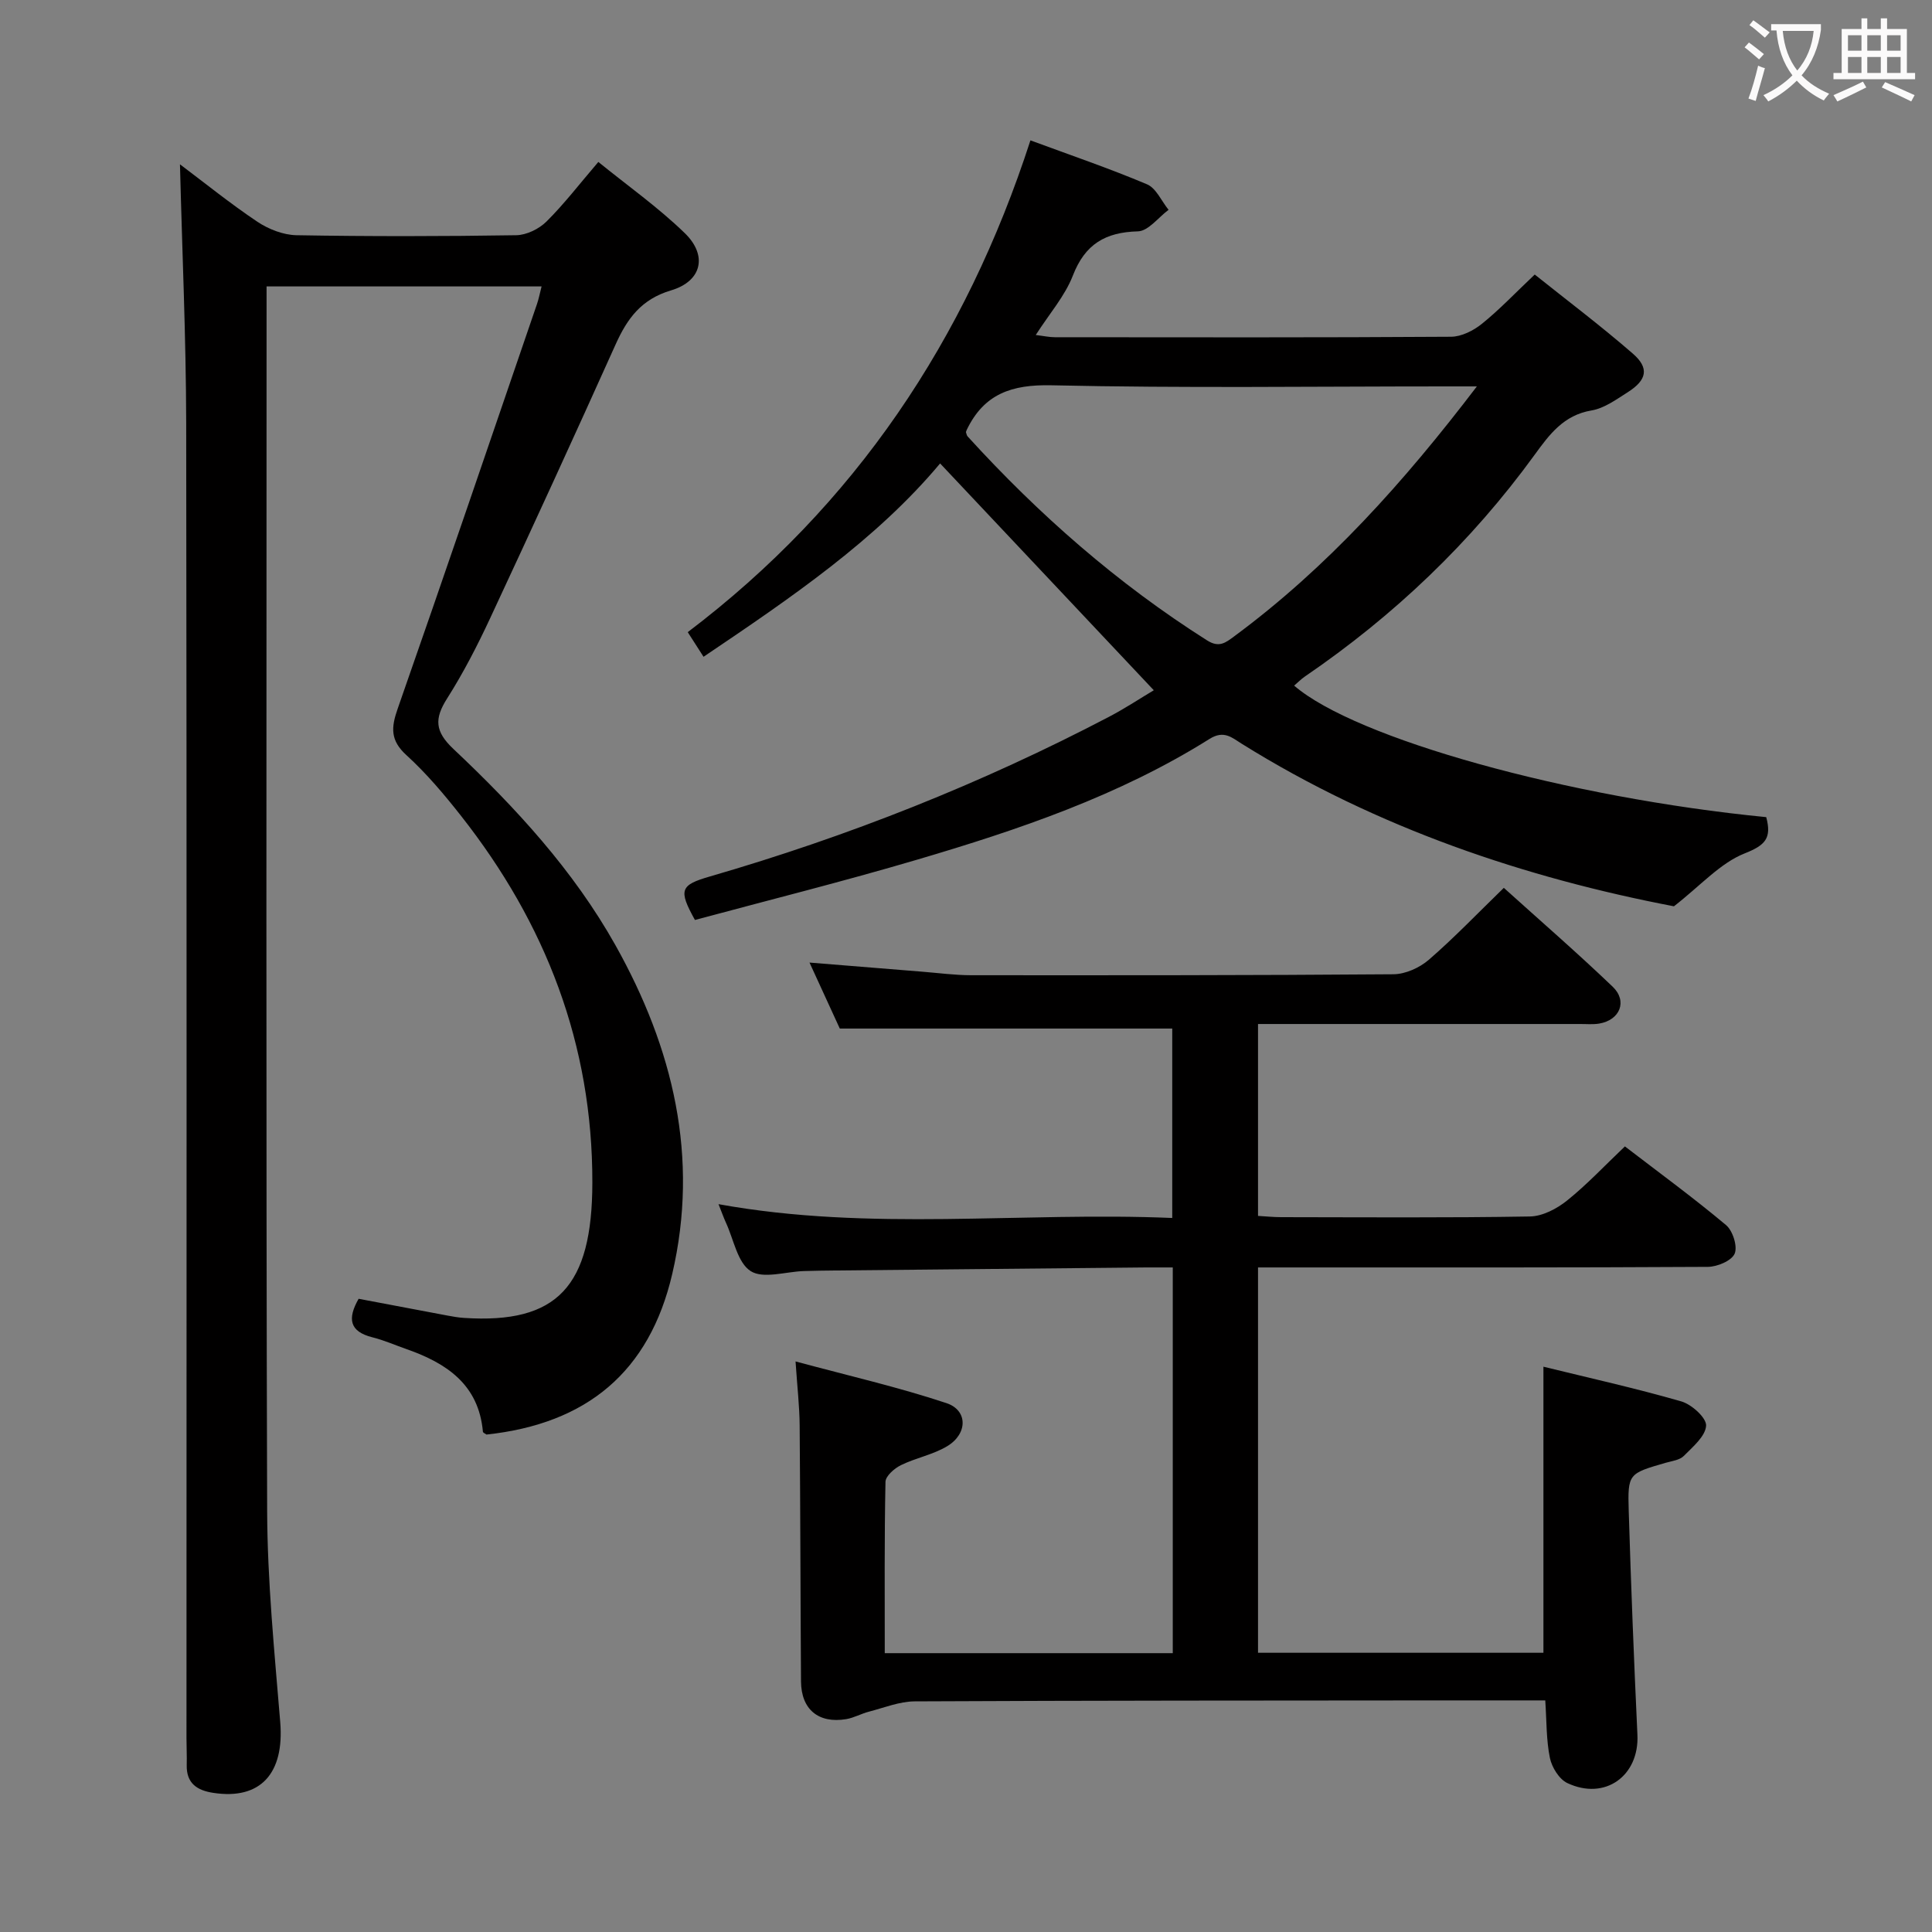 <svg enable-background="new 0 0 400 400" viewBox="0 0 400 400" xmlns="http://www.w3.org/2000/svg"><rect x="0" y="0" width="400" height="400" fill="#808080" stroke="none"/><g fill="#010000"><path d="m37.26 34.02c5.15 3.87 10.42 8.14 16.04 11.9 2.31 1.54 5.36 2.73 8.09 2.78 15.16.26 30.32.24 45.48 0 2.14-.03 4.73-1.3 6.27-2.83 3.65-3.62 6.8-7.74 10.74-12.34 6.03 4.9 12.39 9.39 17.91 14.75 4.76 4.63 3.52 9.95-2.86 11.84-6.15 1.83-9.06 5.82-11.46 11.16-8.52 18.94-17.18 37.83-25.96 56.65-2.66 5.71-5.57 11.37-8.94 16.68-2.67 4.2-2.54 6.83 1.3 10.45 12.87 12.13 24.85 25.12 33.57 40.67 11.91 21.26 17.38 43.85 11.73 68.07-4.71 20.18-17.63 30.98-38.45 33.21-.26-.2-.72-.37-.74-.59-.87-9.79-7.54-14.2-15.84-17.11-2.35-.82-4.65-1.84-7.06-2.44-4.77-1.2-5.16-3.89-2.83-7.97 6.1 1.15 12.23 2.32 18.37 3.47 1.14.21 2.3.42 3.45.49 19.35 1.27 26.54-6.54 26.57-28 .05-28.62-9.65-53.66-27.16-75.91-3.49-4.44-7.18-8.82-11.34-12.61-3.34-3.04-3.18-5.69-1.82-9.57 9.76-27.89 19.27-55.85 28.85-83.8.37-1.07.58-2.2.96-3.67-19.01 0-37.7 0-56.94 0v5.56c0 82.64-.13 165.28.12 247.92.05 14.6 1.51 29.21 2.71 43.78.87 10.62-4.09 16.14-13.88 14.63-3.35-.51-5.57-1.98-5.48-5.76.05-1.83-.05-3.66-.05-5.5 0-90.81.07-181.61-.06-272.42-.04-17.74-.84-35.49-1.29-53.49z"/><path d="m183.18 342.27h59.63c0-26.61 0-52.9 0-79.86-1.91 0-3.69-.01-5.47 0-21.47.2-42.95.41-64.42.63-2.17.02-4.33.05-6.5.12-3.75.12-8.39 1.67-11 .01-2.72-1.73-3.51-6.53-5.11-10-.46-1-.83-2.05-1.55-3.86 31.54 5.72 62.63 1.53 93.94 2.86 0-13.47 0-26.4 0-39.22-22.54 0-45.21 0-68.83 0-1.66-3.62-3.84-8.37-6.27-13.66 8.18.66 15.83 1.29 23.48 1.9 3.31.27 6.63.71 9.94.72 29.16.02 58.32.03 87.48-.2 2.47-.02 5.4-1.34 7.31-2.99 5.27-4.56 10.1-9.62 15.54-14.9 7.36 6.64 15.12 13.37 22.53 20.46 3.13 2.99 1.52 6.91-2.77 7.64-1.3.22-2.66.08-3.99.09-20.33 0-40.66 0-60.99 0-1.79 0-3.58 0-5.67 0v39.73c1.6.09 3.19.26 4.78.26 17.16.02 34.33.15 51.49-.14 2.62-.04 5.59-1.59 7.71-3.3 4.13-3.31 7.78-7.22 11.98-11.21 7.15 5.49 14.24 10.67 20.95 16.3 1.39 1.17 2.41 4.42 1.77 5.91-.64 1.48-3.61 2.72-5.56 2.73-28.99.17-57.99.12-86.98.12-1.95 0-3.91 0-6.14 0v79.78h59.09c0-19.52 0-39.04 0-59.23 9.48 2.33 19.1 4.46 28.56 7.19 2.14.62 5.21 3.4 5.12 5.02-.13 2.19-2.75 4.38-4.62 6.27-.84.85-2.41 1.04-3.69 1.4-7.75 2.24-7.94 2.23-7.71 9.98.47 15.46 1.08 30.91 1.8 46.35.4 8.5-6.71 13.68-14.52 9.99-1.69-.8-3.2-3.26-3.6-5.2-.76-3.7-.67-7.58-.96-11.91-7 0-13.79-.01-20.59 0-36.66.03-73.32.02-109.97.2-3.16.02-6.33 1.32-9.46 2.13-1.6.41-3.11 1.28-4.72 1.55-5.75.95-9.31-2.02-9.35-7.82-.12-17.66-.13-35.32-.28-52.98-.03-3.95-.49-7.89-.85-13.26 11.01 2.97 21.28 5.32 31.24 8.63 4.45 1.48 4.42 6.33.19 8.9-2.93 1.78-6.52 2.42-9.62 3.95-1.35.66-3.17 2.25-3.19 3.45-.24 11.67-.15 23.32-.15 35.47z"/><path d="m365.68 169.18c1.16 4.36-.18 5.81-4.45 7.5-5.06 2-9.08 6.61-14.66 10.96-30.51-5.84-61.35-16.1-89.49-33.66-2.03-1.27-3.68-2.86-6.65-1-18.76 11.78-39.56 18.82-60.63 25.03-15.26 4.5-30.7 8.36-45.92 12.46-3.47-6.25-3.04-7.23 3.11-9.01 28.63-8.3 56.22-19.23 82.63-33.06 3.38-1.77 6.57-3.89 9.26-5.49-14.68-15.59-29.31-31.11-44.24-46.96-13.26 15.85-30.93 27.86-48.98 40.03-1.13-1.75-2.07-3.22-3.27-5.1 34.67-26.27 57.59-60.57 70.95-101.82 8.33 3.08 16.36 5.81 24.14 9.1 1.89.8 2.99 3.47 4.46 5.28-2.12 1.57-4.2 4.41-6.36 4.46-6.74.18-10.93 2.65-13.45 9.14-1.64 4.24-4.84 7.87-7.69 12.32 1.61.19 2.8.46 3.99.46 27.33.02 54.66.08 81.98-.1 2.16-.01 4.64-1.26 6.39-2.67 3.62-2.91 6.84-6.32 10.95-10.21 6.5 5.2 13.62 10.56 20.33 16.39 3.42 2.98 2.89 5.45-1.05 7.96-2.38 1.51-4.88 3.35-7.53 3.79-5.78.97-8.73 5-11.77 9.18-13.15 18.1-29.1 33.3-47.56 45.9-.79.54-1.47 1.24-2.23 1.89 12.69 10.98 56.78 23.22 97.74 27.23zm-59.91-89.18c-2.64 0-4.43 0-6.22 0-27.28 0-54.57.38-81.84-.23-8.28-.19-13.97 1.79-17.55 9.21-.07.15-.12.31-.18.47.12.31.15.68.36.91 14.73 16.18 31.04 30.49 49.58 42.23 2.5 1.58 3.83.47 5.62-.85 19.29-14.26 35.11-31.9 50.23-51.74z"/></g><path d="m362.1 8.8c1.1.8 2.1 1.6 3.1 2.4l-1 1.1c-1.3-1.1-2.3-2-3-2.5zm1.9 4.8c.5.2.9.4 1.4.5-.6 2.3-1.3 4.5-1.9 6.8l-1.5-.5c.8-2.1 1.4-4.3 2-6.8zm-1-9.4c1.3.9 2.4 1.8 3.4 2.5l-1 1.1c-1.4-1.2-2.4-2.1-3.2-2.6zm3.7 2.2v-1.4h10.3v1.2c-.5 3.6-1.8 6.8-4 9.4 1.5 1.6 3.4 2.8 5.7 3.8-.3.4-.7.8-1.1 1.4-2.3-1.1-4.1-2.5-5.6-4.1-1.6 1.6-3.6 3.1-5.9 4.3-.3-.5-.7-.9-1-1.3 2.4-1.1 4.4-2.5 6-4.1-1.9-2.5-3-5.6-3.3-9.3h-1.1zm8.8 0h-6.4c.3 3.3 1.3 6 3 8.2 2-2.3 3.1-5.1 3.4-8.2z" fill="#fbfafa"/><path d="m385.3 3.8h1.3v2.2h2.8v-2.2h1.3v2.2h4.1v9.1h1.7v1.3h-16.9v-1.3h1.7v-9.1h4.1v-2.2zm.4 13.1.7 1.2c-1.8.9-3.8 1.9-6 2.9-.2-.4-.5-.8-.8-1.3 2.3-1 4.3-1.9 6.1-2.8zm-3.1-6.4h2.8v-3.2h-2.8zm0 4.6h2.8v-3.3h-2.8zm4-4.6h2.8v-3.2h-2.8zm0 4.6h2.8v-3.3h-2.8zm3.7 1.9c2.1.9 4.1 1.8 6.1 2.7l-.7 1.3c-2.2-1.1-4.2-2-6.1-2.9zm3.2-9.7h-2.8v3.2h2.8zm-2.8 7.8h2.8v-3.3h-2.8z" fill="#fbfafa"/></svg>